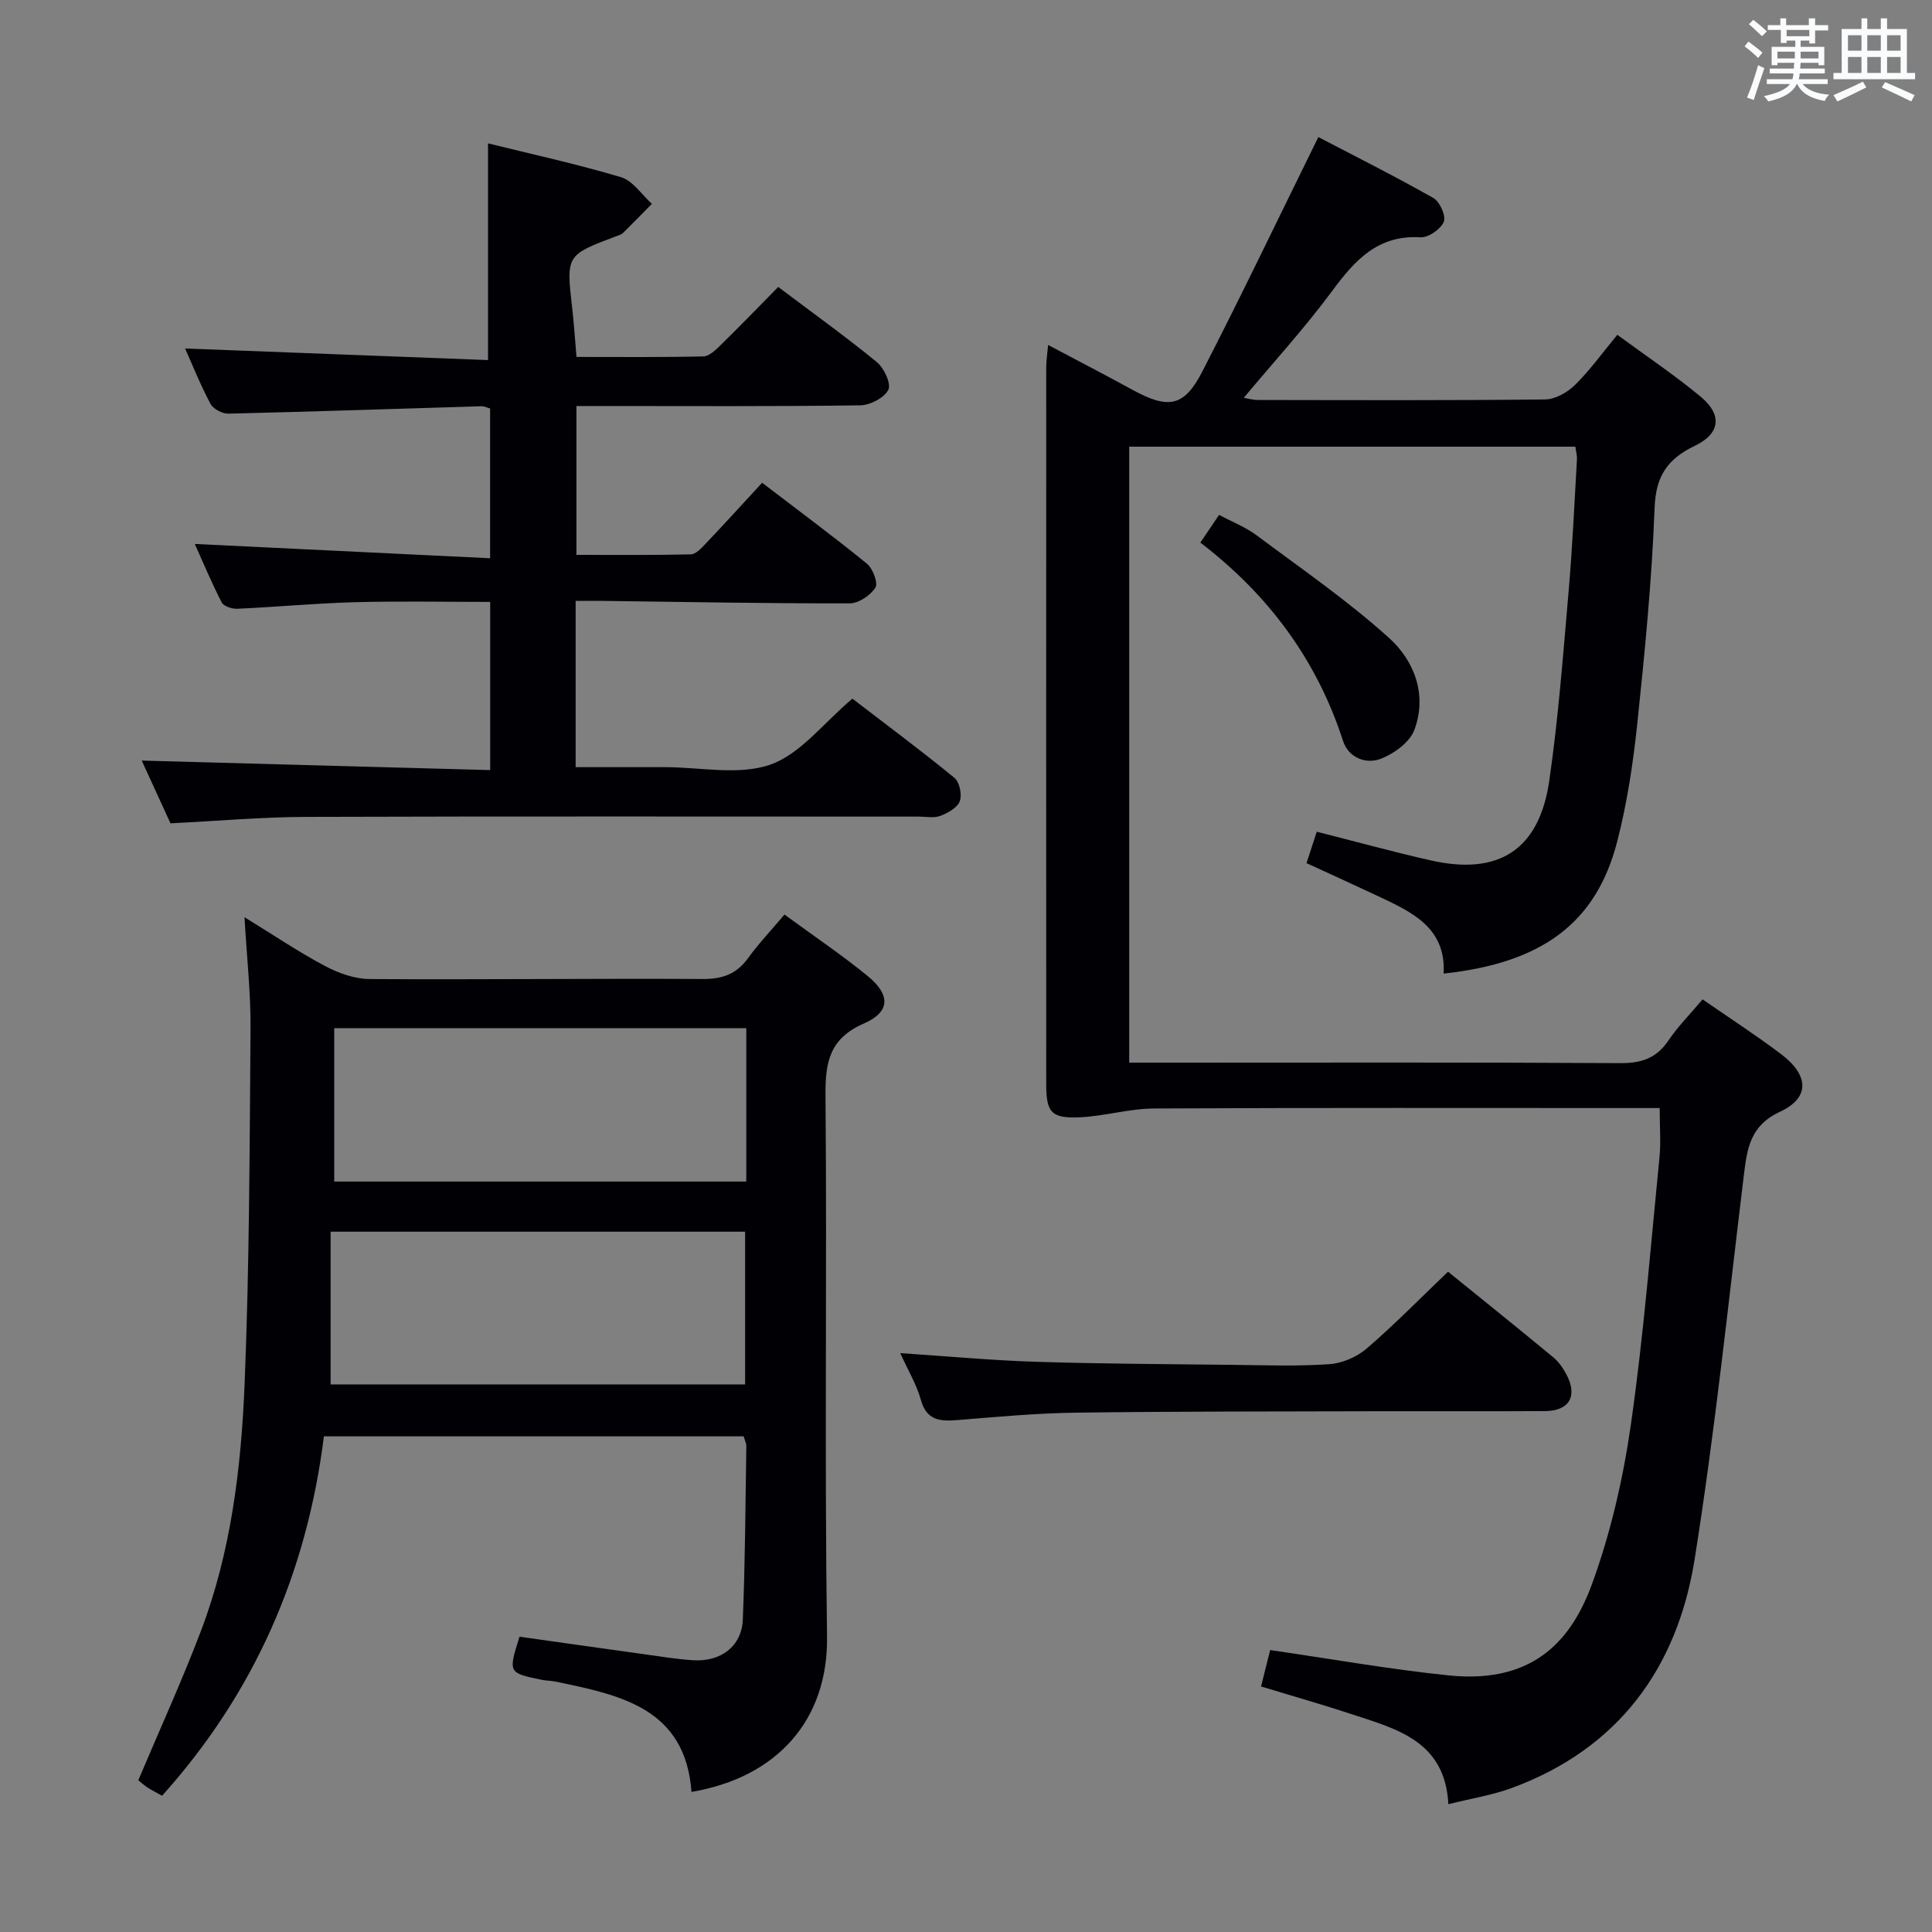 <svg enable-background="new 0 0 400 400" viewBox="0 0 400 400" xmlns="http://www.w3.org/2000/svg"><rect x="0" y="0" width="400" height="400" fill="#808080" stroke="none"/><g fill="#010105"><path d="m352.5 206.91c5.63 3.9 11.09 7.43 16.26 11.34 5.82 4.4 5.97 9.06-.24 11.93-6.14 2.84-6.8 7.56-7.47 13.1-3.23 26.53-5.99 53.14-10.19 79.52-3.58 22.5-15.76 39.26-37.9 47.4-3.99 1.46-8.26 2.13-13.09 3.34-.69-13.1-10.7-15.56-20.06-18.65-6.1-2.01-12.28-3.76-18.72-5.72.66-2.64 1.29-5.16 1.88-7.54 12.5 1.8 24.72 3.99 37.03 5.25 18.06 1.84 25.62-7.96 29.66-19.07 3.82-10.51 6.39-21.66 7.98-32.75 2.64-18.4 4.1-36.97 5.94-55.48.31-3.12.04-6.3.04-10.17-1.69 0-3.46 0-5.23 0-33.16 0-66.33-.08-99.49.09-5.09.03-10.16 1.58-15.27 1.82-5.95.28-7.02-.98-7.02-6.81-.02-49.5-.01-98.99 0-148.49 0-1.28.21-2.55.39-4.6 6.16 3.27 11.85 6.21 17.47 9.29 7.37 4.03 10.66 3.57 14.4-3.69 8.13-15.78 15.78-31.8 24.08-48.64 7.33 3.83 15.69 8.02 23.82 12.62 1.33.75 2.65 3.73 2.15 4.92-.64 1.53-3.18 3.31-4.8 3.21-8.88-.54-13.62 4.77-18.34 11.15-5.61 7.59-12.02 14.6-18.27 22.08.87.14 1.89.45 2.91.45 19.83.03 39.67.11 59.49-.11 2.11-.02 4.62-1.47 6.19-3.01 3.06-3.01 5.59-6.56 8.75-10.37 5.89 4.33 11.82 8.3 17.28 12.83 4.45 3.69 4.08 7.6-1.2 10.13-5.69 2.74-8.11 6.24-8.36 12.84-.57 14.94-2.02 29.85-3.59 44.73-.87 8.23-2.11 16.51-4.19 24.51-4.36 16.74-15.49 25.01-35.9 27.21.52-9.57-6.66-12.78-13.7-16.09-4.79-2.25-9.61-4.44-14.69-6.78.73-2.23 1.38-4.22 2.12-6.5 8.04 2.03 15.81 4.18 23.67 5.95 14.02 3.16 22.4-2.22 24.47-16.5 1.88-12.97 2.86-26.08 4-39.15.79-9.1 1.2-18.24 1.73-27.37.05-.79-.19-1.59-.33-2.65-30.79 0-61.38 0-92.37 0v127.53h8.69c31 0 62-.09 92.99.1 4.43.03 7.54-1.05 10.02-4.77 1.96-2.89 4.46-5.39 7.01-8.43z"/><path d="m162.42 189.35c5.97 4.37 11.76 8.28 17.16 12.67 4.83 3.93 4.79 7.48-.73 9.89-7.1 3.1-8 7.97-7.94 14.89.33 37.33-.22 74.67.32 111.99.25 17.37-10.37 29.2-28.06 32.21-1.29-17.38-14.74-20.05-28.09-22.83-.97-.2-1.99-.19-2.96-.39-6.91-1.43-6.91-1.44-4.56-8.92 8.44 1.19 16.94 2.4 25.45 3.58 3.45.48 6.9 1.05 10.38 1.29 5.8.41 10.17-2.86 10.4-8.38.49-11.97.54-23.96.73-35.94.01-.62-.33-1.24-.55-2.03-28.89 0-57.68 0-86.91 0-3.52 28.16-14.31 53.04-33.5 74.41-1.11-.62-2.11-1.11-3.03-1.72-.82-.54-1.56-1.22-1.9-1.49 4.42-10.45 9.02-20.52 12.95-30.85 6.28-16.49 8.36-33.91 9.07-51.34.99-24.45 1.03-48.94 1.22-73.42.06-7.28-.76-14.56-1.25-23.07 6.09 3.74 11.23 7.22 16.69 10.11 2.79 1.48 6.12 2.67 9.22 2.69 22.99.15 45.99-.14 68.99-.01 4.07.02 6.94-1.02 9.33-4.28 2.22-3.06 4.84-5.84 7.57-9.06zm-93.97 97.28h85.82c0-10.78 0-21.2 0-31.62-28.51 0-56.7 0-85.82 0zm.75-42h85.31c0-10.77 0-21.18 0-31.76-28.55 0-56.87 0-85.31 0z"/><path d="m119.18 124.41v34.42h18.48c7.33 0 15.28 1.76 21.82-.52 6.22-2.17 10.96-8.57 17-13.66 6.78 5.2 14.07 10.63 21.11 16.38 1.07.87 1.62 3.49 1.13 4.83-.49 1.35-2.45 2.45-4.01 3.05-1.31.51-2.96.16-4.46.16-42.33 0-84.67-.08-127 .06-9.12.03-18.23.85-27.95 1.33-1.97-4.3-4.17-9.09-5.96-12.99 23.83.65 47.82 1.31 72.15 1.97 0-12.22 0-23.28 0-34.82-9.44 0-18.72-.19-27.99.06-8.14.22-16.26.99-24.39 1.36-1.08.05-2.8-.52-3.21-1.32-2.05-3.95-3.76-8.08-5.57-12.1 20.47.99 40.6 1.97 61.14 2.96 0-10.96 0-20.86 0-31.01-.59-.16-1.2-.48-1.8-.46-17.46.52-34.92 1.12-52.39 1.53-1.25.03-3.14-.97-3.7-2.03-2.09-3.92-3.74-8.06-5.26-11.46 20.85.8 41.74 1.6 62.72 2.4 0-15.38 0-29.87 0-44.87 9.03 2.24 18.39 4.27 27.54 7.01 2.46.74 4.28 3.62 6.39 5.51-2 2.02-3.98 4.06-6 6.05-.34.33-.88.46-1.34.64-10.45 3.93-10.43 3.93-9.15 15.01.36 3.11.55 6.25.88 10 8.73 0 17.51.09 26.27-.11 1.22-.03 2.57-1.36 3.59-2.36 3.92-3.84 7.73-7.78 11.9-12.02 7.03 5.3 13.9 10.22 20.42 15.56 1.5 1.23 3.01 4.5 2.38 5.74-.86 1.67-3.77 3.18-5.82 3.21-17.66.25-35.33.14-53 .14-1.81 0-3.62 0-5.76 0v30.82c7.8 0 15.73.08 23.65-.1 1.06-.02 2.22-1.28 3.09-2.2 3.89-4.09 7.68-8.27 11.71-12.63 7.83 5.99 14.9 11.21 21.71 16.77 1.22 1 2.34 4 1.74 4.94-1.03 1.61-3.46 3.25-5.31 3.26-16.98.03-33.96-.29-50.94-.51-1.8-.02-3.6 0-5.81 0z"/><path d="m186.39 280.15c9.85.65 18.91 1.5 27.98 1.79 13.62.43 27.25.48 40.88.64 6.66.07 13.34.32 19.96-.14 2.68-.18 5.71-1.49 7.76-3.25 5.76-4.96 11.1-10.42 16.83-15.9 7.44 6.03 14.68 11.84 21.83 17.76 1.12.93 2.01 2.25 2.7 3.55 2.35 4.45.57 7.51-4.42 7.55-11.32.07-22.63 0-33.95.03-21.13.06-42.27.02-63.4.3-8.12.11-16.23.88-24.33 1.53-3.6.29-6.39.11-7.58-4.2-.87-3.14-2.62-6.03-4.26-9.66z"/><path d="m248.52 112.34c1.35-2.01 2.45-3.63 3.88-5.74 2.68 1.44 5.46 2.51 7.76 4.23 9.28 6.92 18.88 13.53 27.44 21.26 5.24 4.73 7.94 11.81 5.22 19.05-.96 2.56-4.23 4.92-6.97 5.97-3.05 1.16-6.65-.22-7.78-3.69-5.44-16.83-15.48-30.31-29.55-41.08z"/></g><path d="m361.2 9.6.8-1c.9.7 1.9 1.4 2.9 2.3l-.9 1.1c-1-1-2-1.8-2.8-2.4zm.5 10.6c.9-2.1 1.6-4.3 2.3-6.7.4.2.8.4 1.3.6-.7 2.1-1.5 4.3-2.2 6.6zm.4-15.2.9-.9c1 .8 2 1.6 2.8 2.4l-1 1c-.9-.9-1.8-1.7-2.7-2.5zm12.5-1.2h1.2v1.4h2.7v1.1h-2.7v2.7h-1.2v-.6h-1.8v1.3h4.9v3.8h-1.2v-.5h-3.7c0 .4-.1.9-.1 1.2h5.1v1h-5.2c0 .5-.1.9-.2 1.2h6v1h-5.2c1.1 1.3 2.9 2 5.5 2.2-.4.4-.7.8-.9 1.3-2.9-.5-4.8-1.6-5.7-3.5h-.1c-.8 1.7-2.7 2.9-5.9 3.6-.2-.4-.6-.8-.9-1.1 2.8-.6 4.6-1.4 5.4-2.5h-4.8v-1h5.3c.1-.3.2-.7.2-1.2h-4.9v-1h5c0-.4 0-.8.1-1.2h-3.5v.5h-1.2v-3.8h4.9v-1.3h-1.8v.5h-1.2v-2.7h-2.7v-1h2.6v-1.4h1.2v1.4h4.7v-1.4zm-6.6 8.3h3.6c0-.4 0-.9 0-1.4h-3.6zm1.9-4.6h4.7v-1.3h-4.7zm6.6 3.2h-3.7v1.4h3.7z" fill="#fafbfc"/><path d="m385.3 3.8h1.3v2.2h2.8v-2.2h1.3v2.2h4.1v9.1h1.7v1.3h-16.9v-1.3h1.7v-9.1h4.1v-2.2zm.4 13.1.7 1.2c-1.8.9-3.8 1.9-6 2.9-.2-.4-.5-.8-.8-1.3 2.3-1 4.3-1.9 6.1-2.8zm-3.1-6.4h2.8v-3.2h-2.8zm0 4.6h2.8v-3.3h-2.8zm4-4.6h2.8v-3.2h-2.8zm0 4.6h2.8v-3.3h-2.8zm3.7 1.9c2.1.9 4.1 1.8 6.1 2.7l-.7 1.3c-2.2-1.1-4.2-2-6.1-2.9zm3.2-9.7h-2.8v3.2h2.8zm-2.8 7.8h2.8v-3.3h-2.8z" fill="#fafbfc"/></svg>